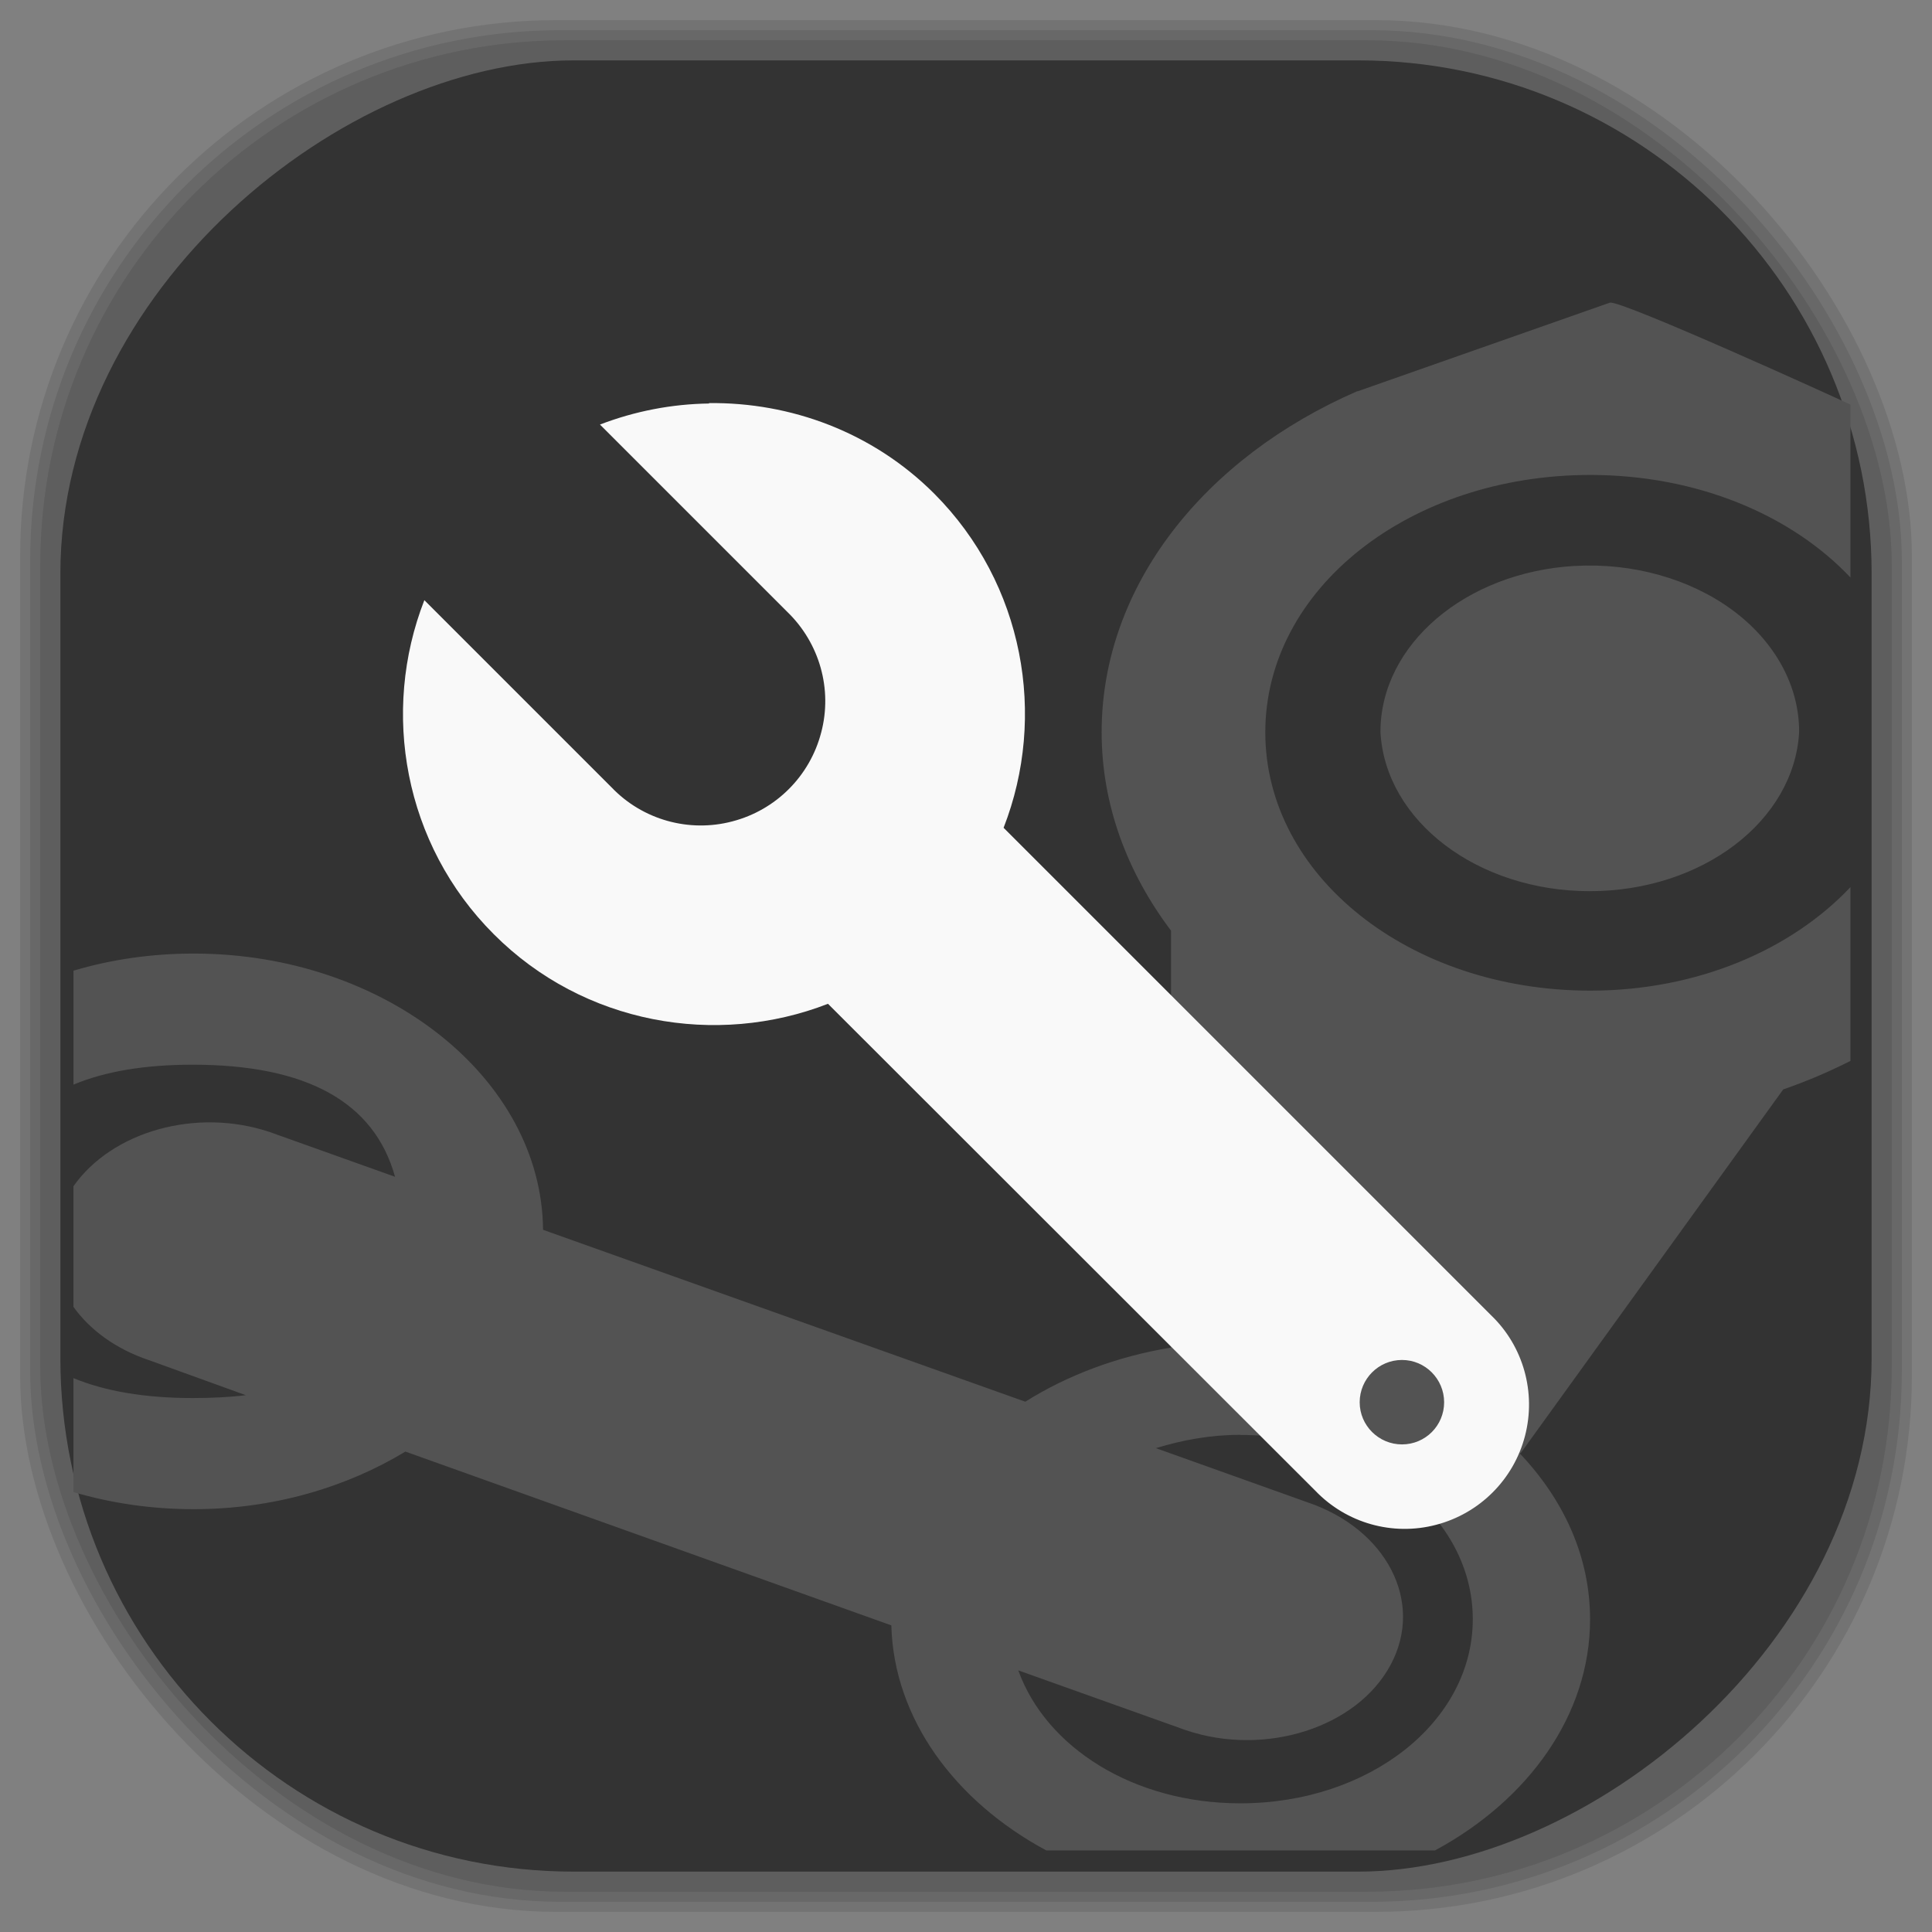 <?xml version="1.0" encoding="UTF-8" standalone="no"?>
<svg
   xmlns:dc="http://purl.org/dc/elements/1.1/"
   xmlns:cc="http://creativecommons.org/ns#"
   xmlns:rdf="http://www.w3.org/1999/02/22-rdf-syntax-ns#"
   xmlns:svg="http://www.w3.org/2000/svg"
   xmlns="http://www.w3.org/2000/svg"
   xmlns:sodipodi="http://sodipodi.sourceforge.net/DTD/sodipodi-0.dtd"
   xmlns:inkscape="http://www.inkscape.org/namespaces/inkscape"
   viewBox="0 0 48 48"
   id="svg2"
   version="1.1"
   inkscape:version="0.48.4 r9939"
   width="100%"
   height="100%"
   sodipodi:docname="steamskinmanager.svg">
  <rect x="0" y="0" width="48" height="48" fill="#808080" stroke="none"/>
  <sodipodi:namedview
     pagecolor="#ffffff"
     bordercolor="#666666"
     borderopacity="1"
     objecttolerance="10"
     gridtolerance="10"
     guidetolerance="10"
     inkscape:pageopacity="0"
     inkscape:pageshadow="2"
     inkscape:window-width="1375"
     inkscape:window-height="876"
     id="namedview63"
     showgrid="false"
     inkscape:zoom="4.9166667"
     inkscape:cx="-0.20338983"
     inkscape:cy="24"
     inkscape:window-x="65"
     inkscape:window-y="24"
     inkscape:window-maximized="1"
     inkscape:current-layer="svg2" />
  <defs
     id="defs4">
    <linearGradient
       id="linearGradient3764"
       x1="1"
       x2="47"
       gradientUnits="userSpaceOnUse"
       gradientTransform="matrix(0,-1,1,0,-1.5e-6,48)">
      <stop
         stop-color="#333"
         stop-opacity="1"
         id="stop7" />
      <stop
         offset="1"
         stop-color="#3d3d3d"
         stop-opacity="1"
         id="stop9" />
    </linearGradient>
    <clipPath
       id="clipPath-498252055">
      <g
         transform="translate(0,-1004.362)"
         id="g12">
        <path
           d="m -24 13 c 0 1.105 -0.672 2 -1.5 2 -0.828 0 -1.5 -0.895 -1.5 -2 0 -1.105 0.672 -2 1.5 -2 0.828 0 1.5 0.895 1.5 2 z"
           transform="matrix(15.333,0,0,11.5,415,878.862)"
           fill="#1890d0"
           id="path14" />
      </g>
    </clipPath>
    <clipPath
       id="clipPath-508882550">
      <g
         transform="translate(0,-1004.362)"
         id="g17">
        <path
           d="m -24 13 c 0 1.105 -0.672 2 -1.5 2 -0.828 0 -1.5 -0.895 -1.5 -2 0 -1.105 0.672 -2 1.5 -2 0.828 0 1.5 0.895 1.5 2 z"
           transform="matrix(15.333,0,0,11.5,415,878.862)"
           fill="#1890d0"
           id="path19" />
      </g>
    </clipPath>
    <linearGradient
       id="linearGradient3764-7"
       x1="1"
       x2="47"
       gradientUnits="userSpaceOnUse"
       gradientTransform="matrix(0,-1,1,0,-1.5e-6,48)">
      <stop
         stop-color="#b5945b"
         stop-opacity="1"
         id="stop7-9" />
      <stop
         offset="1"
         stop-color="#bb9e69"
         stop-opacity="1"
         id="stop9-5" />
    </linearGradient>
    <clipPath
       id="clipPath-899834956">
      <g
         transform="translate(0,-1004.362)"
         id="g12-6">
        <path
           d="m -24 13 c 0 1.105 -0.672 2 -1.5 2 -0.828 0 -1.5 -0.895 -1.5 -2 0 -1.105 0.672 -2 1.5 -2 0.828 0 1.5 0.895 1.5 2 z"
           transform="matrix(15.333,0,0,11.5,415,878.862)"
           fill="#1890d0"
           id="path14-8" />
      </g>
    </clipPath>
    <clipPath
       id="clipPath-909443126">
      <g
         transform="translate(0,-1004.362)"
         id="g17-7">
        <path
           d="m -24 13 c 0 1.105 -0.672 2 -1.5 2 -0.828 0 -1.5 -0.895 -1.5 -2 0 -1.105 0.672 -2 1.5 -2 0.828 0 1.5 0.895 1.5 2 z"
           transform="matrix(15.333,0,0,11.5,415,878.862)"
           fill="#1890d0"
           id="path19-6" />
      </g>
    </clipPath>
    <clipPath
       id="clipPath-909443126-7">
      <g
         transform="translate(0,-1004.362)"
         id="g17-2">
        <path
           style="fill:#1890d0"
           inkscape:connector-curvature="0"
           d="m -24,13 c 0,1.105 -0.672,2 -1.5,2 -0.828,0 -1.5,-0.895 -1.5,-2 0,-1.105 0.672,-2 1.5,-2 0.828,0 1.5,0.895 1.5,2 z"
           transform="matrix(15.333,0,0,11.5,415,878.862)"
           id="path19-3" />
      </g>
    </clipPath>
    <linearGradient
       id="linearGradient3759">
      <stop
         id="stop3761"
         offset="0"
         style="stop-color:#a75e15;stop-opacity:1;" />
      <stop
         id="stop3763"
         offset="1"
         style="stop-color:#ffffff;stop-opacity:0;" />
    </linearGradient>
    <linearGradient
       id="linearGradient3777">
      <stop
         id="stop3779"
         offset="0"
         style="stop-color:#e0dd00;stop-opacity:1;" />
      <stop
         id="stop3781"
         offset="1"
         style="stop-color:#000000;stop-opacity:0;" />
    </linearGradient>
  </defs>
  <g
     id="g33" />
  <g
     id="g3089">
    <g
       inkscape:label="shadows"
       id="layer2">
      <rect
         ry="13.037"
         rx="13.037"
         y="1"
         x="1"
         height="46"
         width="46"
         id="rect3007"
         style="opacity:0.1;fill:#000000;fill-opacity:1;fill-rule:nonzero;stroke:none" />
      <rect
         style="opacity:0.1;fill:#000000;fill-opacity:1;fill-rule:nonzero;stroke:none"
         id="rect3011"
         width="47"
         height="47"
         x="0.5"
         y="0.5"
         rx="13.32"
         ry="13.32" />
      <rect
         style="opacity:0.1;fill:#000000;fill-opacity:1;fill-rule:nonzero;stroke:none"
         id="rect3013"
         width="46.5"
         height="46.5"
         x="0.75"
         y="0.75"
         rx="13.178"
         ry="13.178" />
    </g>
    <g
       style="display:inline"
       inkscape:label="background-color"
       id="layer1">
      <rect
         transform="matrix(0,-1,1,0,0,0)"
         ry="12.753"
         rx="12.753"
         y="1.5"
         x="-46.5"
         height="45"
         width="45"
         id="rect2988"
         style="fill:#333333;fill-opacity:1;fill-rule:nonzero;stroke:none" />
    </g>
  </g>
  <path
     id="path3097-6"
     d="m 33.72,9.72 c -3.778,1.64 -6.35,4.826 -6.35,8.471 0,1.799 0.633,3.486 1.724,4.931 l 0,10.358 c -1.343,0.221 -2.576,0.69 -3.621,1.345 L 13.492,30.554 c -0.032,-3.766 -3.929,-6.863 -8.678,-6.863 -1.053,0 -2.051,0.147 -2.988,0.425 l 0,2.831 c 0.783,-0.328 1.767,-0.495 2.96,-0.495 2.845,0 4.515,0.935 5.029,2.785 L 6.71,28.128 C 4.871,27.508 2.778,28.115 1.825,29.472 l 0,2.997 c 0.409,0.572 1.053,1.047 1.868,1.321 l 2.414,0.873 c -0.403,0.05 -0.855,0.071 -1.322,0.071 -1.193,0 -2.176,-0.171 -2.96,-0.495 l 0,2.831 c 0.938,0.277 1.936,0.425 2.988,0.425 1.975,0 3.793,-0.543 5.259,-1.431 l 12.073,4.318 c 0.061,2.315 1.577,4.368 3.851,5.592 l 9.655,0 c 2.32,-1.25 3.854,-3.368 3.854,-5.742 0,-1.552 -0.65,-2.97 -1.753,-4.129 l 0.029,0 6.523,-9.037 c 0.582,-0.201 1.131,-0.436 1.67,-0.708 l 0,-4.318 c -1.473,1.56 -3.808,2.572 -6.464,2.572 -4.49,0 -8.074,-2.852 -8.074,-6.418 0,-3.566 3.584,-6.394 8.074,-6.394 2.662,0 5,0.997 6.464,2.548 l 0,-4.295 C 45.743,9.938 40.239,7.434 39.995,7.52 l -6.266,2.202 m 5.395,4.338 c -2.723,0.159 -4.831,1.962 -4.827,4.129 0.122,2.212 2.417,3.952 5.201,3.952 2.786,0 5.078,-1.74 5.201,-3.952 0.004,-1.148 -0.596,-2.245 -1.652,-3.028 -1.059,-0.781 -2.478,-1.182 -3.919,-1.1 m -8.312,21.59 c 3.211,0 5.775,2.03 5.775,4.576 0,2.548 -2.568,4.576 -5.775,4.576 -2.651,0 -4.827,-1.386 -5.517,-3.303 l 4.166,1.487 c 1.969,0.664 4.253,-0.065 5.086,-1.628 0.837,-1.558 -0.1,-3.371 -2.069,-4.035 l -3.764,-1.345 c 0.654,-0.201 1.354,-0.331 2.097,-0.331"
     inkscape:connector-curvature="0"
     style="fill:#535353;fill-opacity:1;fill-rule:nonzero;stroke:none"
     sodipodi:nodetypes="csccccsccsccccccsccsccccscccccsssccscccsccccsscccccc" />
  <path
     style="fill:#f9f9f9;fill-opacity:1;fill-rule:nonzero;stroke:none"
     inkscape:connector-curvature="0"
     d="m 17.617,10.025 c -0.918,0.012 -1.84,0.188 -2.711,0.523 l 4.652,4.652 c 0.805,0.777 1.129,1.926 0.844,3 -0.281,1.082 -1.125,1.926 -2.207,2.207 -1.078,0.285 -2.23,-0.039 -3,-0.844 l -4.652,-4.652 c -1.082,2.77 -0.512,6.066 1.727,8.301 2.234,2.238 5.531,2.805 8.301,1.727 l 12.11,12.1 c 0.773,0.805 1.922,1.129 3,0.844 1.078,-0.281 1.926,-1.125 2.207,-2.207 0.281,-1.078 -0.039,-2.23 -0.844,-3 l -12.11,-12.11 c 1.082,-2.77 0.512,-6.06 -1.723,-8.301 -1.539,-1.539 -3.582,-2.273 -5.594,-2.25 m 17.215,23.773 c 0.578,0 1.047,0.473 1.047,1.051 0,0.578 -0.465,1.047 -1.047,1.047 -0.578,0 -1.051,-0.469 -1.051,-1.047 0,-0.578 0.469,-1.051 1.051,-1.051 m 0,0"
     id="path57-2" />
</svg>
